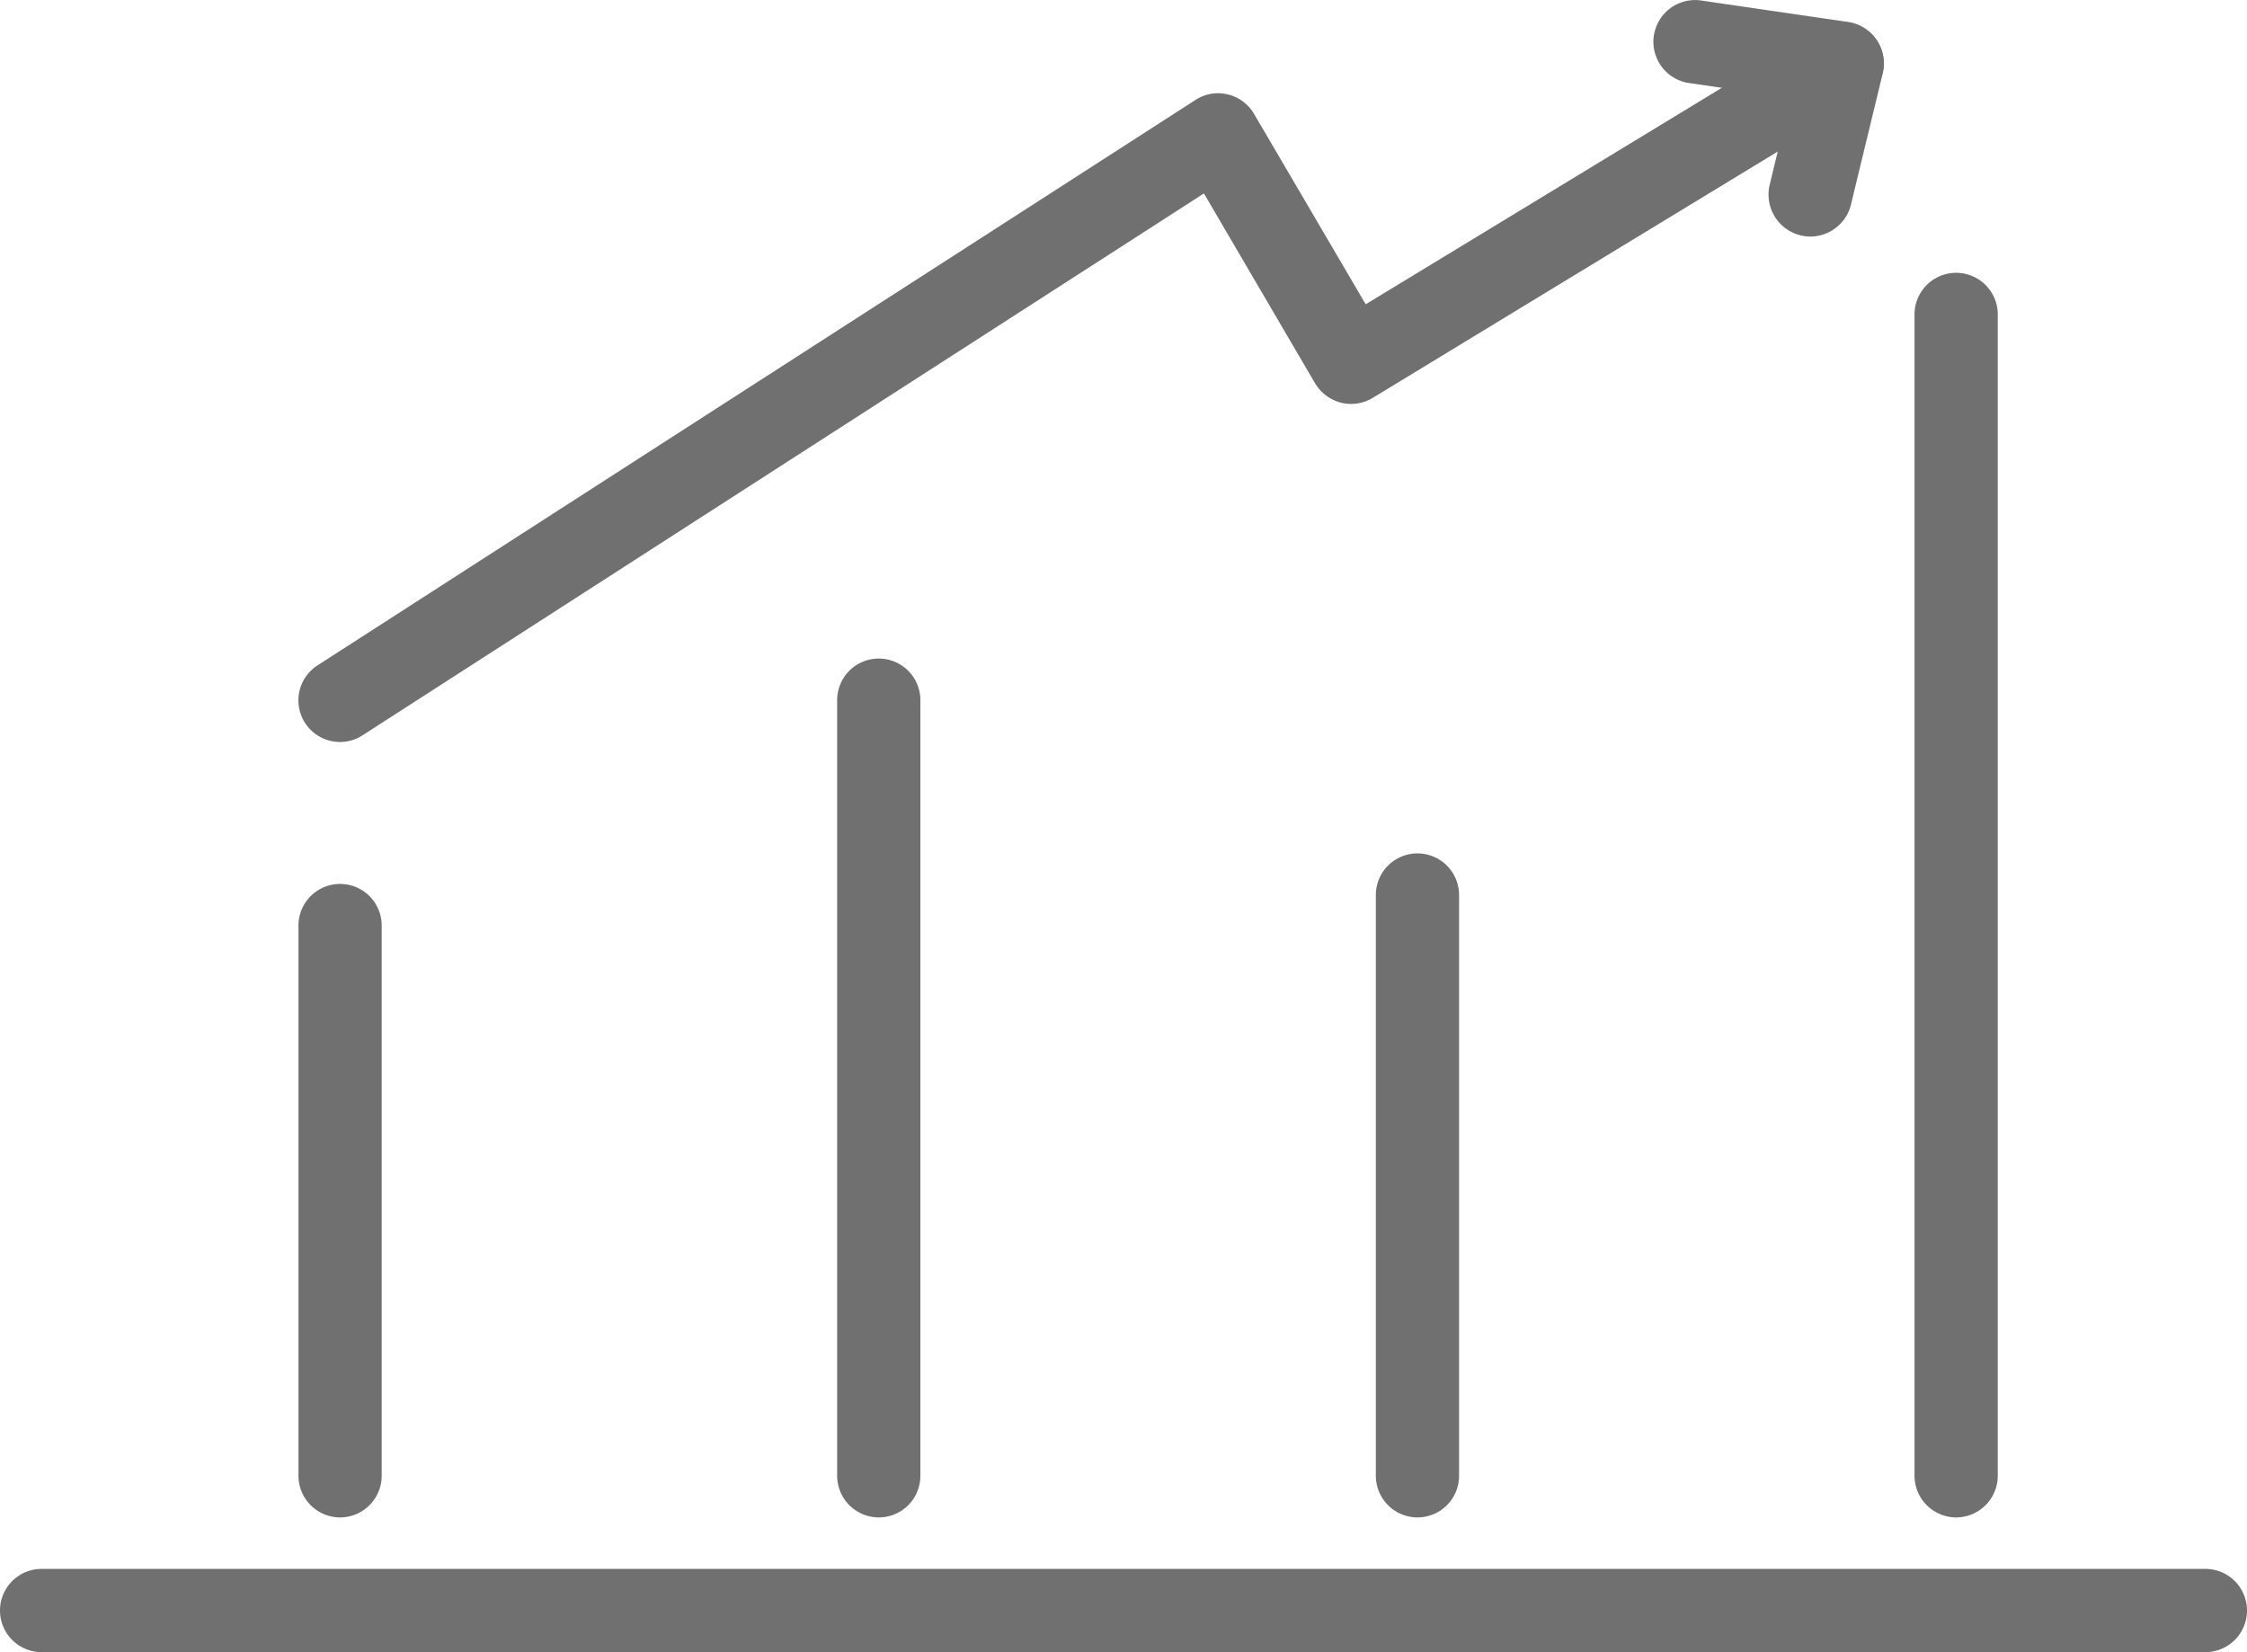 <svg xmlns="http://www.w3.org/2000/svg" width="23.918" height="17.586" viewBox="0 0 23.918 17.586"><defs><style>.a{fill:#707070;}</style></defs><g transform="translate(-64 -182.582)"><path class="a" d="M87.475,208.713H64.443a.443.443,0,1,1,0-.886H87.475a.443.443,0,0,1,0,.886ZM67.62,207.279a.444.444,0,0,1-.443-.443v-5.857a.443.443,0,0,1,.886,0v5.854A.444.444,0,0,1,67.62,207.279Zm5.734,0a.444.444,0,0,1-.443-.443V198.58a.443.443,0,0,1,.886,0v8.254A.443.443,0,0,1,73.354,207.279Zm5.734,0a.444.444,0,0,1-.443-.443v-6.182a.443.443,0,1,1,.886,0v6.18A.443.443,0,0,1,79.087,207.279Zm5.734,0a.444.444,0,0,1-.443-.443V194.474a.443.443,0,1,1,.886,0v12.359A.444.444,0,0,1,84.821,207.279Zm-17.2-8.254a.443.443,0,0,1-.24-.817l9.343-6.017a.438.438,0,0,1,.344-.059.443.443,0,0,1,.28.208l1.188,2.026,4.84-2.942a.444.444,0,0,1,.459.761l-5.224,3.177a.444.444,0,0,1-.339.051.455.455,0,0,1-.275-.206l-1.183-2.021-8.953,5.766A.443.443,0,0,1,67.62,199.025Z" transform="translate(0 -8.545)"/><path class="a" d="M724.387,185.1a.463.463,0,0,1-.1-.013.447.447,0,0,1-.328-.537l.224-.926-1.094-.16a.444.444,0,0,1,.131-.878l1.575.23a.446.446,0,0,1,.368.545l-.339,1.4A.446.446,0,0,1,724.387,185.1Z" transform="translate(-641.122)"/></g></svg>